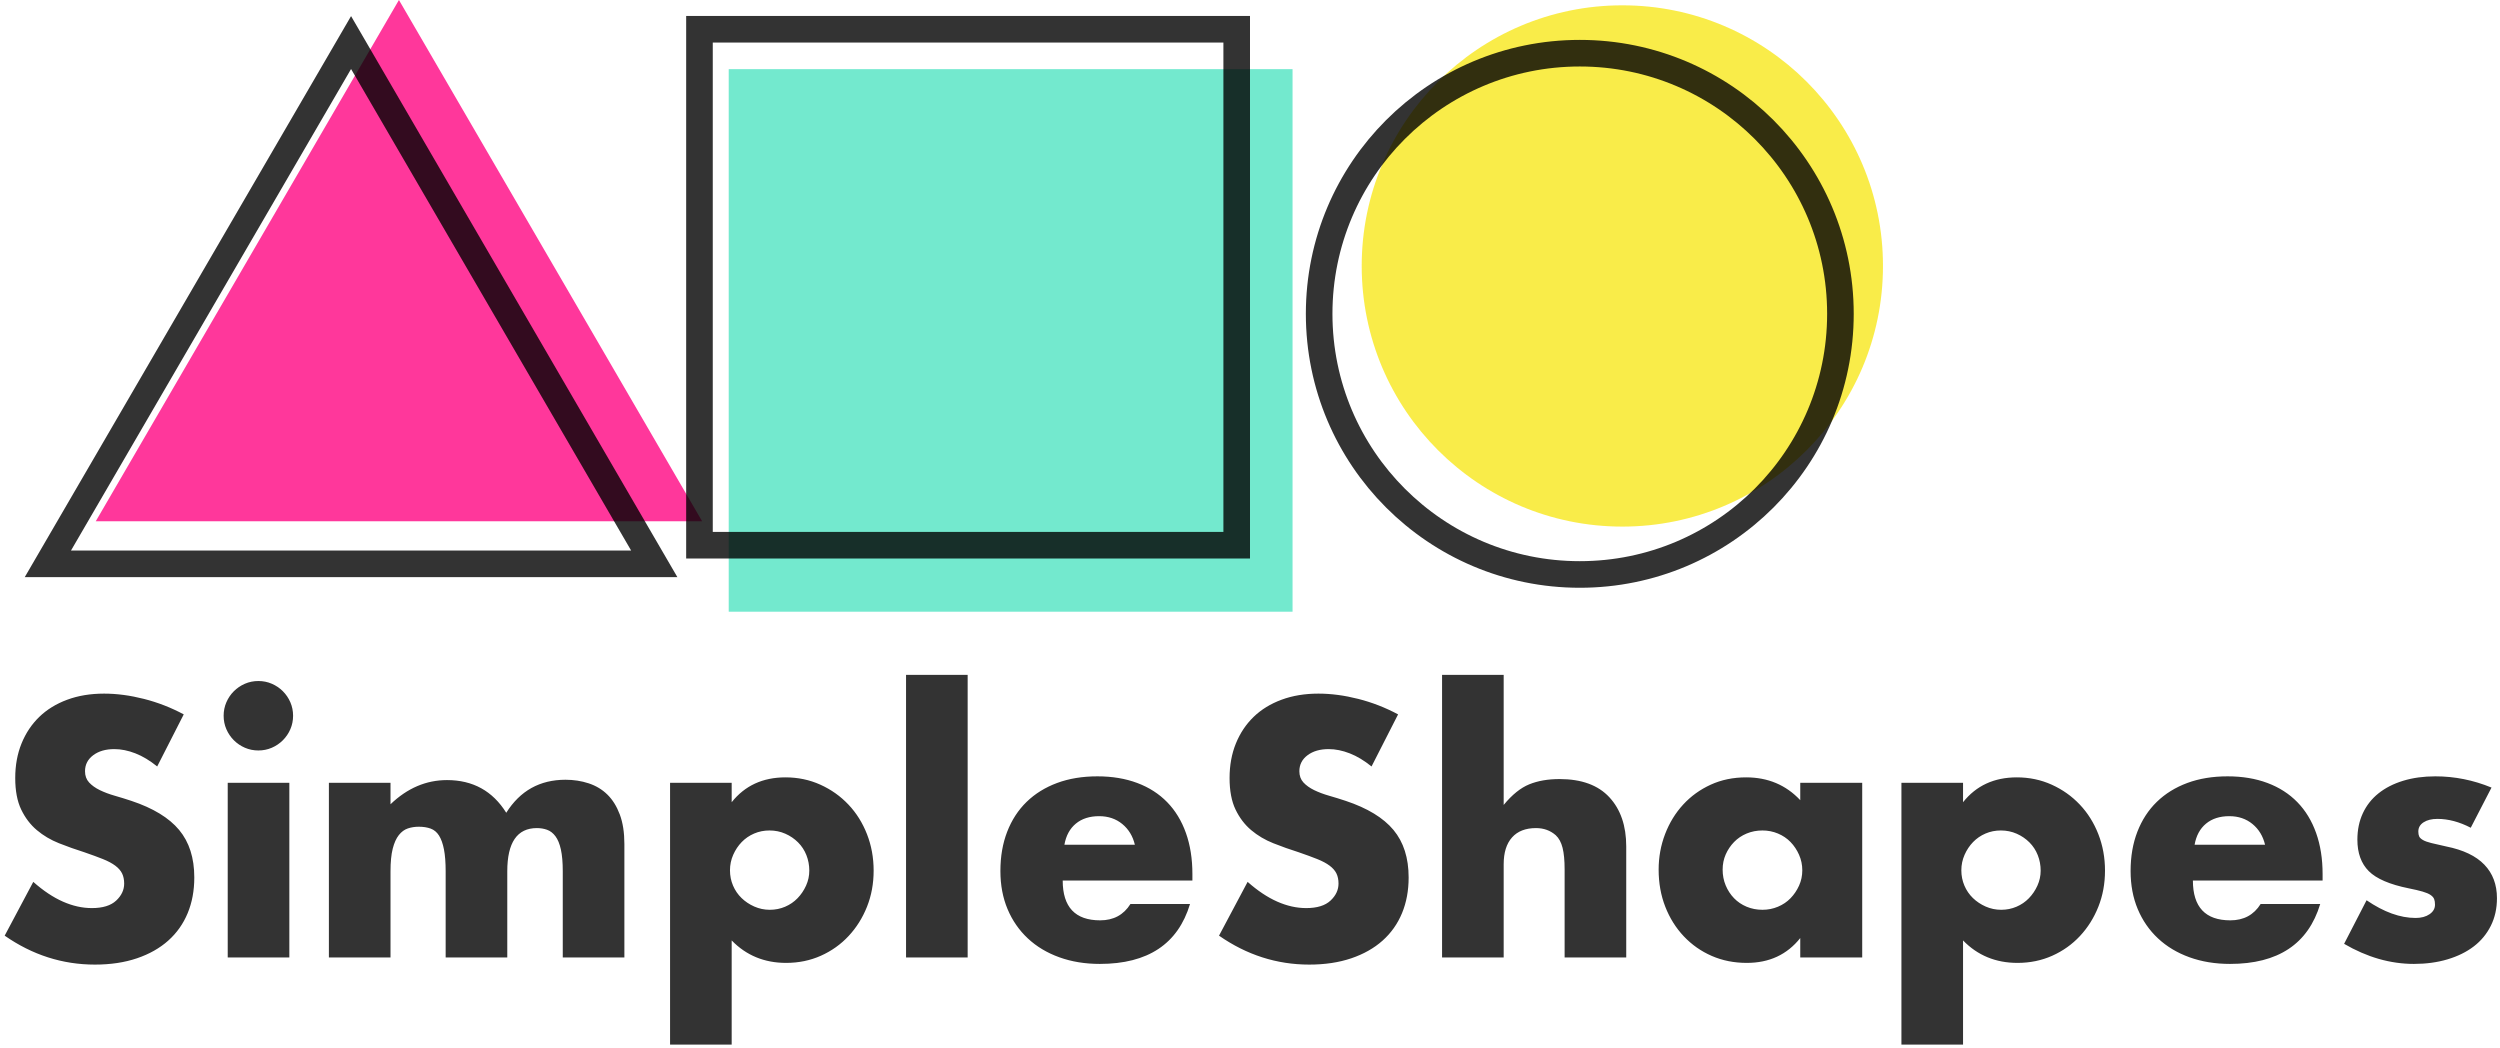 <?xml version="1.0" encoding="UTF-8"?>
<svg width="470px" height="197px" viewBox="0 0 470 197" version="1.1" xmlns="http://www.w3.org/2000/svg" xmlns:xlink="http://www.w3.org/1999/xlink">
    <!-- Generator: Sketch 50.2 (55047) - http://www.bohemiancoding.com/sketch -->
    <title>logo</title>
    <desc>Created with Sketch.</desc>
    <defs></defs>
    <g id="Symbols" stroke="none" stroke-width="1" fill="none" fill-rule="evenodd">
        <g id="logo" transform="translate(-2, 0)">
            <g transform="translate(2, 0)">
                <g id="Group-Copy-10" transform="translate(18, 0)" opacity="0.8">
                    <rect id="Rectangle" fill="#50E3C2" x="119" y="13" width="106" height="102"></rect>
                    <circle id="Oval" fill="#F8E71C" cx="287" cy="50" r="49"></circle>
                    <polygon id="Triangle" fill="#FF0582" points="57 0 114 98 0 98"></polygon>
                </g>
                <path d="M29.552,144.096 C28.187,142.987 26.821,142.165 25.456,141.632 C24.091,141.099 22.768,140.832 21.488,140.832 C19.867,140.832 18.544,141.216 17.52,141.984 C16.496,142.752 15.984,143.755 15.984,144.992 C15.984,145.845 16.24,146.549 16.752,147.104 C17.264,147.659 17.936,148.139 18.768,148.544 C19.6,148.949 20.539,149.301 21.584,149.6 C22.629,149.899 23.664,150.219 24.688,150.56 C28.784,151.925 31.781,153.749 33.68,156.032 C35.579,158.315 36.528,161.291 36.528,164.96 C36.528,167.435 36.112,169.675 35.28,171.68 C34.448,173.685 33.232,175.403 31.632,176.832 C30.032,178.261 28.069,179.371 25.744,180.16 C23.419,180.949 20.784,181.344 17.84,181.344 C11.739,181.344 6.085,179.531 0.88,175.904 L6.256,165.792 C8.133,167.456 9.989,168.693 11.824,169.504 C13.659,170.315 15.472,170.72 17.264,170.72 C19.312,170.72 20.837,170.251 21.84,169.312 C22.843,168.373 23.344,167.307 23.344,166.112 C23.344,165.387 23.216,164.757 22.96,164.224 C22.704,163.691 22.277,163.2 21.68,162.752 C21.083,162.304 20.304,161.888 19.344,161.504 C18.384,161.12 17.221,160.693 15.856,160.224 C14.235,159.712 12.645,159.147 11.088,158.528 C9.531,157.909 8.144,157.088 6.928,156.064 C5.712,155.04 4.731,153.749 3.984,152.192 C3.237,150.635 2.864,148.661 2.864,146.272 C2.864,143.883 3.259,141.717 4.048,139.776 C4.837,137.835 5.947,136.171 7.376,134.784 C8.805,133.397 10.555,132.32 12.624,131.552 C14.693,130.784 17.008,130.4 19.568,130.4 C21.957,130.4 24.453,130.731 27.056,131.392 C29.659,132.053 32.155,133.024 34.544,134.304 L29.552,144.096 Z M54.396,147.168 L54.396,180 L42.812,180 L42.812,147.168 L54.396,147.168 Z M42.044,134.56 C42.044,133.664 42.215,132.821 42.556,132.032 C42.897,131.243 43.367,130.549 43.964,129.952 C44.561,129.355 45.255,128.885 46.044,128.544 C46.833,128.203 47.676,128.032 48.572,128.032 C49.468,128.032 50.311,128.203 51.1,128.544 C51.889,128.885 52.583,129.355 53.18,129.952 C53.777,130.549 54.247,131.243 54.588,132.032 C54.929,132.821 55.1,133.664 55.1,134.56 C55.1,135.456 54.929,136.299 54.588,137.088 C54.247,137.877 53.777,138.571 53.18,139.168 C52.583,139.765 51.889,140.235 51.1,140.576 C50.311,140.917 49.468,141.088 48.572,141.088 C47.676,141.088 46.833,140.917 46.044,140.576 C45.255,140.235 44.561,139.765 43.964,139.168 C43.367,138.571 42.897,137.877 42.556,137.088 C42.215,136.299 42.044,135.456 42.044,134.56 Z M61.832,147.168 L73.416,147.168 L73.416,151.2 C76.573,148.171 80.115,146.656 84.04,146.656 C88.904,146.656 92.616,148.704 95.176,152.8 C97.779,148.661 101.491,146.592 106.312,146.592 C107.848,146.592 109.299,146.816 110.664,147.264 C112.029,147.712 113.203,148.416 114.184,149.376 C115.165,150.336 115.944,151.584 116.52,153.12 C117.096,154.656 117.384,156.512 117.384,158.688 L117.384,180 L105.8,180 L105.8,163.808 C105.8,162.144 105.683,160.779 105.448,159.712 C105.213,158.645 104.872,157.813 104.424,157.216 C103.976,156.619 103.453,156.213 102.856,156 C102.259,155.787 101.619,155.68 100.936,155.68 C97.224,155.68 95.368,158.389 95.368,163.808 L95.368,180 L83.784,180 L83.784,163.808 C83.784,162.144 83.677,160.768 83.464,159.68 C83.251,158.592 82.941,157.728 82.536,157.088 C82.131,156.448 81.608,156.011 80.968,155.776 C80.328,155.541 79.581,155.424 78.728,155.424 C78.003,155.424 77.32,155.531 76.68,155.744 C76.04,155.957 75.475,156.373 74.984,156.992 C74.493,157.611 74.109,158.464 73.832,159.552 C73.555,160.64 73.416,162.059 73.416,163.808 L73.416,180 L61.832,180 L61.832,147.168 Z M152.148,163.68 C152.148,162.656 151.967,161.685 151.604,160.768 C151.241,159.851 150.719,159.051 150.036,158.368 C149.353,157.685 148.553,157.141 147.636,156.736 C146.719,156.331 145.727,156.128 144.66,156.128 C143.636,156.128 142.676,156.32 141.78,156.704 C140.884,157.088 140.105,157.621 139.444,158.304 C138.783,158.987 138.249,159.787 137.844,160.704 C137.439,161.621 137.236,162.592 137.236,163.616 C137.236,164.64 137.428,165.6 137.812,166.496 C138.196,167.392 138.729,168.171 139.412,168.832 C140.095,169.493 140.895,170.027 141.812,170.432 C142.729,170.837 143.7,171.04 144.724,171.04 C145.748,171.04 146.708,170.848 147.604,170.464 C148.5,170.08 149.279,169.547 149.94,168.864 C150.601,168.181 151.135,167.392 151.54,166.496 C151.945,165.6 152.148,164.661 152.148,163.68 Z M137.556,196.384 L125.972,196.384 L125.972,147.168 L137.556,147.168 L137.556,150.816 C140.031,147.701 143.401,146.144 147.668,146.144 C150.015,146.144 152.201,146.603 154.228,147.52 C156.255,148.437 158.015,149.685 159.508,151.264 C161.001,152.843 162.164,154.699 162.996,156.832 C163.828,158.965 164.244,161.248 164.244,163.68 C164.244,166.112 163.828,168.373 162.996,170.464 C162.164,172.555 161.012,174.389 159.54,175.968 C158.068,177.547 156.329,178.784 154.324,179.68 C152.319,180.576 150.143,181.024 147.796,181.024 C143.7,181.024 140.287,179.616 137.556,176.8 L137.556,196.384 Z M181.92,126.88 L181.92,180 L170.336,180 L170.336,126.88 L181.92,126.88 Z M213.356,158.816 C212.972,157.195 212.183,155.893 210.988,154.912 C209.793,153.931 208.343,153.44 206.636,153.44 C204.844,153.44 203.383,153.909 202.252,154.848 C201.121,155.787 200.407,157.109 200.108,158.816 L213.356,158.816 Z M199.788,165.536 C199.788,170.528 202.135,173.024 206.828,173.024 C209.345,173.024 211.244,172 212.524,169.952 L223.724,169.952 C221.463,177.461 215.809,181.216 206.764,181.216 C203.991,181.216 201.452,180.8 199.148,179.968 C196.844,179.136 194.871,177.952 193.228,176.416 C191.585,174.88 190.316,173.045 189.42,170.912 C188.524,168.779 188.076,166.389 188.076,163.744 C188.076,161.013 188.503,158.549 189.356,156.352 C190.209,154.155 191.425,152.288 193.004,150.752 C194.583,149.216 196.492,148.032 198.732,147.2 C200.972,146.368 203.5,145.952 206.316,145.952 C209.089,145.952 211.585,146.368 213.804,147.2 C216.023,148.032 217.9,149.237 219.436,150.816 C220.972,152.395 222.145,154.325 222.956,156.608 C223.767,158.891 224.172,161.461 224.172,164.32 L224.172,165.536 L199.788,165.536 Z M257.848,144.096 C256.483,142.987 255.117,142.165 253.752,141.632 C252.387,141.099 251.064,140.832 249.784,140.832 C248.163,140.832 246.84,141.216 245.816,141.984 C244.792,142.752 244.28,143.755 244.28,144.992 C244.28,145.845 244.536,146.549 245.048,147.104 C245.56,147.659 246.232,148.139 247.064,148.544 C247.896,148.949 248.835,149.301 249.88,149.6 C250.925,149.899 251.96,150.219 252.984,150.56 C257.08,151.925 260.077,153.749 261.976,156.032 C263.875,158.315 264.824,161.291 264.824,164.96 C264.824,167.435 264.408,169.675 263.576,171.68 C262.744,173.685 261.528,175.403 259.928,176.832 C258.328,178.261 256.365,179.371 254.04,180.16 C251.715,180.949 249.08,181.344 246.136,181.344 C240.035,181.344 234.381,179.531 229.176,175.904 L234.552,165.792 C236.429,167.456 238.285,168.693 240.12,169.504 C241.955,170.315 243.768,170.72 245.56,170.72 C247.608,170.72 249.133,170.251 250.136,169.312 C251.139,168.373 251.64,167.307 251.64,166.112 C251.64,165.387 251.512,164.757 251.256,164.224 C251,163.691 250.573,163.2 249.976,162.752 C249.379,162.304 248.6,161.888 247.64,161.504 C246.68,161.12 245.517,160.693 244.152,160.224 C242.531,159.712 240.941,159.147 239.384,158.528 C237.827,157.909 236.44,157.088 235.224,156.064 C234.008,155.04 233.027,153.749 232.28,152.192 C231.533,150.635 231.16,148.661 231.16,146.272 C231.16,143.883 231.555,141.717 232.344,139.776 C233.133,137.835 234.243,136.171 235.672,134.784 C237.101,133.397 238.851,132.32 240.92,131.552 C242.989,130.784 245.304,130.4 247.864,130.4 C250.253,130.4 252.749,130.731 255.352,131.392 C257.955,132.053 260.451,133.024 262.84,134.304 L257.848,144.096 Z M271.108,126.88 L282.692,126.88 L282.692,151.328 C284.271,149.408 285.871,148.117 287.492,147.456 C289.113,146.795 291.012,146.464 293.188,146.464 C297.327,146.464 300.452,147.605 302.564,149.888 C304.676,152.171 305.732,155.253 305.732,159.136 L305.732,180 L294.148,180 L294.148,163.424 C294.148,161.76 294.02,160.416 293.764,159.392 C293.508,158.368 293.081,157.579 292.484,157.024 C291.46,156.128 290.223,155.68 288.772,155.68 C286.809,155.68 285.305,156.267 284.26,157.44 C283.215,158.613 282.692,160.288 282.692,162.464 L282.692,180 L271.108,180 L271.108,126.88 Z M323.856,163.488 C323.856,164.555 324.048,165.547 324.432,166.464 C324.816,167.381 325.339,168.181 326,168.864 C326.661,169.547 327.451,170.08 328.368,170.464 C329.285,170.848 330.277,171.04 331.344,171.04 C332.368,171.04 333.339,170.848 334.256,170.464 C335.173,170.08 335.963,169.547 336.624,168.864 C337.285,168.181 337.819,167.392 338.224,166.496 C338.629,165.6 338.832,164.64 338.832,163.616 C338.832,162.592 338.629,161.621 338.224,160.704 C337.819,159.787 337.285,158.987 336.624,158.304 C335.963,157.621 335.173,157.088 334.256,156.704 C333.339,156.32 332.368,156.128 331.344,156.128 C330.277,156.128 329.285,156.32 328.368,156.704 C327.451,157.088 326.661,157.621 326,158.304 C325.339,158.987 324.816,159.765 324.432,160.64 C324.048,161.515 323.856,162.464 323.856,163.488 Z M338.448,147.168 L350.096,147.168 L350.096,180 L338.448,180 L338.448,176.352 C335.973,179.467 332.624,181.024 328.4,181.024 C326.011,181.024 323.813,180.587 321.808,179.712 C319.803,178.837 318.053,177.611 316.56,176.032 C315.067,174.453 313.904,172.597 313.072,170.464 C312.24,168.331 311.824,166.005 311.824,163.488 C311.824,161.141 312.229,158.912 313.04,156.8 C313.851,154.688 314.981,152.843 316.432,151.264 C317.883,149.685 319.611,148.437 321.616,147.52 C323.621,146.603 325.84,146.144 328.272,146.144 C332.368,146.144 335.76,147.573 338.448,150.432 L338.448,147.168 Z M383.644,163.68 C383.644,162.656 383.463,161.685 383.1,160.768 C382.737,159.851 382.215,159.051 381.532,158.368 C380.849,157.685 380.049,157.141 379.132,156.736 C378.215,156.331 377.223,156.128 376.156,156.128 C375.132,156.128 374.172,156.32 373.276,156.704 C372.38,157.088 371.601,157.621 370.94,158.304 C370.279,158.987 369.745,159.787 369.34,160.704 C368.935,161.621 368.732,162.592 368.732,163.616 C368.732,164.64 368.924,165.6 369.308,166.496 C369.692,167.392 370.225,168.171 370.908,168.832 C371.591,169.493 372.391,170.027 373.308,170.432 C374.225,170.837 375.196,171.04 376.22,171.04 C377.244,171.04 378.204,170.848 379.1,170.464 C379.996,170.08 380.775,169.547 381.436,168.864 C382.097,168.181 382.631,167.392 383.036,166.496 C383.441,165.6 383.644,164.661 383.644,163.68 Z M369.052,196.384 L357.468,196.384 L357.468,147.168 L369.052,147.168 L369.052,150.816 C371.527,147.701 374.897,146.144 379.164,146.144 C381.511,146.144 383.697,146.603 385.724,147.52 C387.751,148.437 389.511,149.685 391.004,151.264 C392.497,152.843 393.66,154.699 394.492,156.832 C395.324,158.965 395.74,161.248 395.74,163.68 C395.74,166.112 395.324,168.373 394.492,170.464 C393.66,172.555 392.508,174.389 391.036,175.968 C389.564,177.547 387.825,178.784 385.82,179.68 C383.815,180.576 381.639,181.024 379.292,181.024 C375.196,181.024 371.783,179.616 369.052,176.8 L369.052,196.384 Z M425.832,158.816 C425.448,157.195 424.659,155.893 423.464,154.912 C422.269,153.931 420.819,153.44 419.112,153.44 C417.32,153.44 415.859,153.909 414.728,154.848 C413.597,155.787 412.883,157.109 412.584,158.816 L425.832,158.816 Z M412.264,165.536 C412.264,170.528 414.611,173.024 419.304,173.024 C421.821,173.024 423.72,172 425,169.952 L436.2,169.952 C433.939,177.461 428.285,181.216 419.24,181.216 C416.467,181.216 413.928,180.8 411.624,179.968 C409.32,179.136 407.347,177.952 405.704,176.416 C404.061,174.88 402.792,173.045 401.896,170.912 C401,168.779 400.552,166.389 400.552,163.744 C400.552,161.013 400.979,158.549 401.832,156.352 C402.685,154.155 403.901,152.288 405.48,150.752 C407.059,149.216 408.968,148.032 411.208,147.2 C413.448,146.368 415.976,145.952 418.792,145.952 C421.565,145.952 424.061,146.368 426.28,147.2 C428.499,148.032 430.376,149.237 431.912,150.816 C433.448,152.395 434.621,154.325 435.432,156.608 C436.243,158.891 436.648,161.461 436.648,164.32 L436.648,165.536 L412.264,165.536 Z M464.5,155.616 C462.367,154.507 460.276,153.952 458.228,153.952 C457.161,153.952 456.297,154.165 455.636,154.592 C454.975,155.019 454.644,155.595 454.644,156.32 C454.644,156.704 454.697,157.013 454.804,157.248 C454.911,157.483 455.145,157.707 455.508,157.92 C455.871,158.133 456.404,158.325 457.108,158.496 C457.812,158.667 458.74,158.88 459.892,159.136 C463.092,159.776 465.481,160.917 467.06,162.56 C468.639,164.203 469.428,166.304 469.428,168.864 C469.428,170.784 469.044,172.512 468.276,174.048 C467.508,175.584 466.441,176.875 465.076,177.92 C463.711,178.965 462.068,179.776 460.148,180.352 C458.228,180.928 456.116,181.216 453.812,181.216 C449.375,181.216 445.001,179.957 440.692,177.44 L444.916,169.248 C448.159,171.467 451.231,172.576 454.132,172.576 C455.199,172.576 456.073,172.341 456.756,171.872 C457.439,171.403 457.78,170.805 457.78,170.08 C457.78,169.653 457.727,169.301 457.62,169.024 C457.513,168.747 457.289,168.491 456.948,168.256 C456.607,168.021 456.105,167.808 455.444,167.616 C454.783,167.424 453.919,167.221 452.852,167.008 C449.268,166.283 446.761,165.205 445.332,163.776 C443.903,162.347 443.188,160.373 443.188,157.856 C443.188,156.021 443.529,154.368 444.212,152.896 C444.895,151.424 445.876,150.176 447.156,149.152 C448.436,148.128 449.983,147.339 451.796,146.784 C453.609,146.229 455.625,145.952 457.844,145.952 C461.471,145.952 464.991,146.656 468.404,148.064 L464.5,155.616 Z" id="SimpleShapes" fill="#333333"></path>
                <g id="Group-Copy-11" transform="translate(9, 3)" opacity="0.8" stroke="#000000" stroke-width="5">
                    <rect id="Rectangle" x="122.5" y="2.5" width="101" height="97"></rect>
                    <circle id="Oval" cx="288" cy="56" r="49"></circle>
                    <polygon id="Triangle" points="57 5 114 103 0 103"></polygon>
                </g>
            </g>
        </g>
    </g>
</svg>